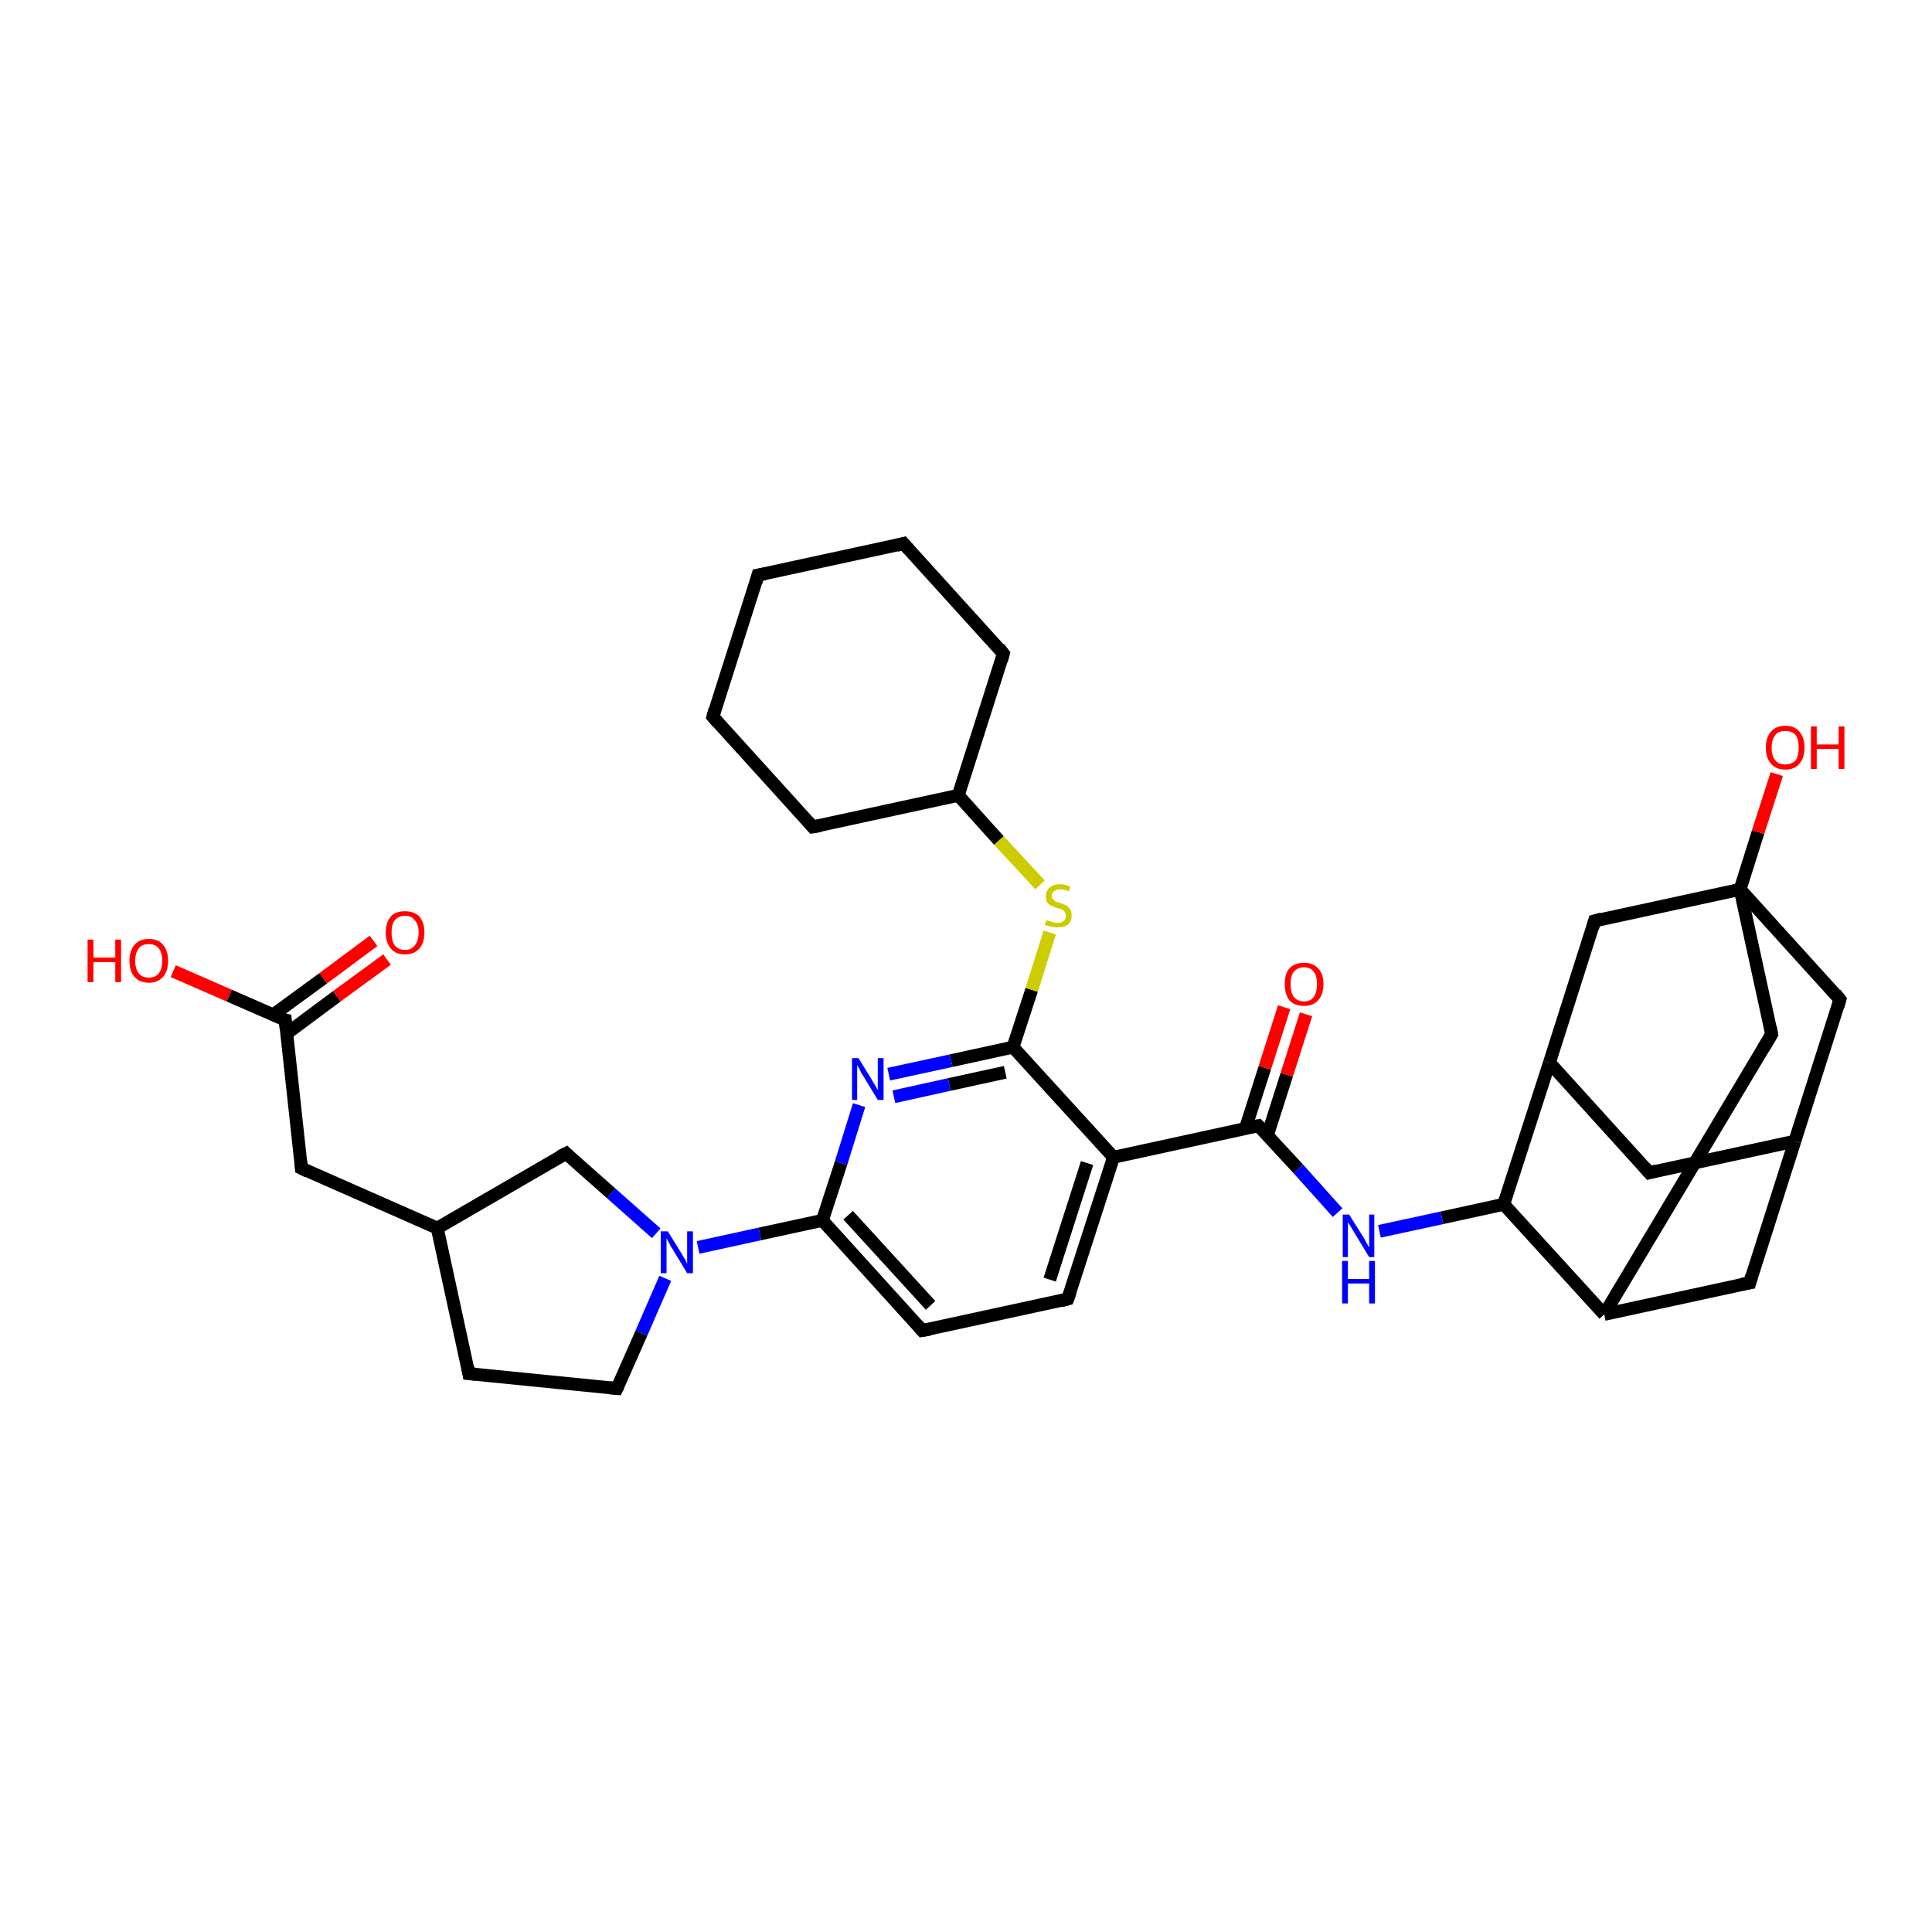 <?xml version='1.0' encoding='iso-8859-1'?>
<svg version='1.1' baseProfile='full'
              xmlns='http://www.w3.org/2000/svg'
                      xmlns:rdkit='http://www.rdkit.org/xml'
                      xmlns:xlink='http://www.w3.org/1999/xlink'
                  xml:space='preserve'
width='300px' height='300px' viewBox='0 0 300 300'>
<!-- END OF HEADER -->
<rect style='opacity:1.0;fill:#FFFFFF;stroke:none' width='300.0' height='300.0' x='0.0' y='0.0'> </rect>
<path class='bond-0 atom-0 atom-1' d='M 26.9,150.8 L 35.6,154.6' style='fill:none;fill-rule:evenodd;stroke:#FF0000;stroke-width:2.0px;stroke-linecap:butt;stroke-linejoin:miter;stroke-opacity:1' />
<path class='bond-0 atom-0 atom-1' d='M 35.6,154.6 L 44.3,158.4' style='fill:none;fill-rule:evenodd;stroke:#000000;stroke-width:2.0px;stroke-linecap:butt;stroke-linejoin:miter;stroke-opacity:1' />
<path class='bond-1 atom-1 atom-2' d='M 44.5,160.5 L 52.3,154.7' style='fill:none;fill-rule:evenodd;stroke:#000000;stroke-width:2.0px;stroke-linecap:butt;stroke-linejoin:miter;stroke-opacity:1' />
<path class='bond-1 atom-1 atom-2' d='M 52.3,154.7 L 60.1,149.0' style='fill:none;fill-rule:evenodd;stroke:#FF0000;stroke-width:2.0px;stroke-linecap:butt;stroke-linejoin:miter;stroke-opacity:1' />
<path class='bond-1 atom-1 atom-2' d='M 42.4,157.6 L 50.2,151.9' style='fill:none;fill-rule:evenodd;stroke:#000000;stroke-width:2.0px;stroke-linecap:butt;stroke-linejoin:miter;stroke-opacity:1' />
<path class='bond-1 atom-1 atom-2' d='M 50.2,151.9 L 58.0,146.1' style='fill:none;fill-rule:evenodd;stroke:#FF0000;stroke-width:2.0px;stroke-linecap:butt;stroke-linejoin:miter;stroke-opacity:1' />
<path class='bond-2 atom-1 atom-3' d='M 44.3,158.4 L 46.8,181.4' style='fill:none;fill-rule:evenodd;stroke:#000000;stroke-width:2.0px;stroke-linecap:butt;stroke-linejoin:miter;stroke-opacity:1' />
<path class='bond-3 atom-3 atom-4' d='M 46.8,181.4 L 67.9,190.7' style='fill:none;fill-rule:evenodd;stroke:#000000;stroke-width:2.0px;stroke-linecap:butt;stroke-linejoin:miter;stroke-opacity:1' />
<path class='bond-4 atom-4 atom-5' d='M 67.9,190.7 L 72.8,213.3' style='fill:none;fill-rule:evenodd;stroke:#000000;stroke-width:2.0px;stroke-linecap:butt;stroke-linejoin:miter;stroke-opacity:1' />
<path class='bond-5 atom-5 atom-6' d='M 72.8,213.3 L 95.8,215.6' style='fill:none;fill-rule:evenodd;stroke:#000000;stroke-width:2.0px;stroke-linecap:butt;stroke-linejoin:miter;stroke-opacity:1' />
<path class='bond-6 atom-6 atom-7' d='M 95.8,215.6 L 99.6,207.0' style='fill:none;fill-rule:evenodd;stroke:#000000;stroke-width:2.0px;stroke-linecap:butt;stroke-linejoin:miter;stroke-opacity:1' />
<path class='bond-6 atom-6 atom-7' d='M 99.6,207.0 L 103.3,198.5' style='fill:none;fill-rule:evenodd;stroke:#0000FF;stroke-width:2.0px;stroke-linecap:butt;stroke-linejoin:miter;stroke-opacity:1' />
<path class='bond-7 atom-7 atom-8' d='M 101.9,191.5 L 94.9,185.3' style='fill:none;fill-rule:evenodd;stroke:#0000FF;stroke-width:2.0px;stroke-linecap:butt;stroke-linejoin:miter;stroke-opacity:1' />
<path class='bond-7 atom-7 atom-8' d='M 94.9,185.3 L 87.9,179.1' style='fill:none;fill-rule:evenodd;stroke:#000000;stroke-width:2.0px;stroke-linecap:butt;stroke-linejoin:miter;stroke-opacity:1' />
<path class='bond-8 atom-7 atom-9' d='M 108.4,193.7 L 118.0,191.6' style='fill:none;fill-rule:evenodd;stroke:#0000FF;stroke-width:2.0px;stroke-linecap:butt;stroke-linejoin:miter;stroke-opacity:1' />
<path class='bond-8 atom-7 atom-9' d='M 118.0,191.6 L 127.7,189.5' style='fill:none;fill-rule:evenodd;stroke:#000000;stroke-width:2.0px;stroke-linecap:butt;stroke-linejoin:miter;stroke-opacity:1' />
<path class='bond-9 atom-9 atom-10' d='M 127.7,189.5 L 143.2,206.6' style='fill:none;fill-rule:evenodd;stroke:#000000;stroke-width:2.0px;stroke-linecap:butt;stroke-linejoin:miter;stroke-opacity:1' />
<path class='bond-9 atom-9 atom-10' d='M 131.7,188.7 L 144.5,202.7' style='fill:none;fill-rule:evenodd;stroke:#000000;stroke-width:2.0px;stroke-linecap:butt;stroke-linejoin:miter;stroke-opacity:1' />
<path class='bond-10 atom-10 atom-11' d='M 143.2,206.6 L 165.8,201.7' style='fill:none;fill-rule:evenodd;stroke:#000000;stroke-width:2.0px;stroke-linecap:butt;stroke-linejoin:miter;stroke-opacity:1' />
<path class='bond-11 atom-11 atom-12' d='M 165.8,201.7 L 172.9,179.7' style='fill:none;fill-rule:evenodd;stroke:#000000;stroke-width:2.0px;stroke-linecap:butt;stroke-linejoin:miter;stroke-opacity:1' />
<path class='bond-11 atom-11 atom-12' d='M 163.0,198.7 L 168.8,180.6' style='fill:none;fill-rule:evenodd;stroke:#000000;stroke-width:2.0px;stroke-linecap:butt;stroke-linejoin:miter;stroke-opacity:1' />
<path class='bond-12 atom-12 atom-13' d='M 172.9,179.7 L 195.4,174.8' style='fill:none;fill-rule:evenodd;stroke:#000000;stroke-width:2.0px;stroke-linecap:butt;stroke-linejoin:miter;stroke-opacity:1' />
<path class='bond-13 atom-13 atom-14' d='M 196.8,176.3 L 199.8,166.9' style='fill:none;fill-rule:evenodd;stroke:#000000;stroke-width:2.0px;stroke-linecap:butt;stroke-linejoin:miter;stroke-opacity:1' />
<path class='bond-13 atom-13 atom-14' d='M 199.8,166.9 L 202.8,157.5' style='fill:none;fill-rule:evenodd;stroke:#FF0000;stroke-width:2.0px;stroke-linecap:butt;stroke-linejoin:miter;stroke-opacity:1' />
<path class='bond-13 atom-13 atom-14' d='M 193.4,175.2 L 196.4,165.8' style='fill:none;fill-rule:evenodd;stroke:#000000;stroke-width:2.0px;stroke-linecap:butt;stroke-linejoin:miter;stroke-opacity:1' />
<path class='bond-13 atom-13 atom-14' d='M 196.4,165.8 L 199.4,156.4' style='fill:none;fill-rule:evenodd;stroke:#FF0000;stroke-width:2.0px;stroke-linecap:butt;stroke-linejoin:miter;stroke-opacity:1' />
<path class='bond-14 atom-13 atom-15' d='M 195.4,174.8 L 201.6,181.5' style='fill:none;fill-rule:evenodd;stroke:#000000;stroke-width:2.0px;stroke-linecap:butt;stroke-linejoin:miter;stroke-opacity:1' />
<path class='bond-14 atom-13 atom-15' d='M 201.6,181.5 L 207.7,188.3' style='fill:none;fill-rule:evenodd;stroke:#0000FF;stroke-width:2.0px;stroke-linecap:butt;stroke-linejoin:miter;stroke-opacity:1' />
<path class='bond-15 atom-15 atom-16' d='M 214.2,191.2 L 223.9,189.1' style='fill:none;fill-rule:evenodd;stroke:#0000FF;stroke-width:2.0px;stroke-linecap:butt;stroke-linejoin:miter;stroke-opacity:1' />
<path class='bond-15 atom-15 atom-16' d='M 223.9,189.1 L 233.5,187.0' style='fill:none;fill-rule:evenodd;stroke:#000000;stroke-width:2.0px;stroke-linecap:butt;stroke-linejoin:miter;stroke-opacity:1' />
<path class='bond-16 atom-16 atom-17' d='M 233.5,187.0 L 240.6,165.0' style='fill:none;fill-rule:evenodd;stroke:#000000;stroke-width:2.0px;stroke-linecap:butt;stroke-linejoin:miter;stroke-opacity:1' />
<path class='bond-17 atom-17 atom-18' d='M 240.6,165.0 L 256.1,182.1' style='fill:none;fill-rule:evenodd;stroke:#000000;stroke-width:2.0px;stroke-linecap:butt;stroke-linejoin:miter;stroke-opacity:1' />
<path class='bond-18 atom-18 atom-19' d='M 256.1,182.1 L 278.7,177.2' style='fill:none;fill-rule:evenodd;stroke:#000000;stroke-width:2.0px;stroke-linecap:butt;stroke-linejoin:miter;stroke-opacity:1' />
<path class='bond-19 atom-19 atom-20' d='M 278.7,177.2 L 271.7,199.2' style='fill:none;fill-rule:evenodd;stroke:#000000;stroke-width:2.0px;stroke-linecap:butt;stroke-linejoin:miter;stroke-opacity:1' />
<path class='bond-20 atom-20 atom-21' d='M 271.7,199.2 L 249.1,204.1' style='fill:none;fill-rule:evenodd;stroke:#000000;stroke-width:2.0px;stroke-linecap:butt;stroke-linejoin:miter;stroke-opacity:1' />
<path class='bond-21 atom-21 atom-22' d='M 249.1,204.1 L 275.1,160.6' style='fill:none;fill-rule:evenodd;stroke:#000000;stroke-width:2.0px;stroke-linecap:butt;stroke-linejoin:miter;stroke-opacity:1' />
<path class='bond-22 atom-22 atom-23' d='M 275.1,160.6 L 270.2,138.1' style='fill:none;fill-rule:evenodd;stroke:#000000;stroke-width:2.0px;stroke-linecap:butt;stroke-linejoin:miter;stroke-opacity:1' />
<path class='bond-23 atom-23 atom-24' d='M 270.2,138.1 L 273.0,129.2' style='fill:none;fill-rule:evenodd;stroke:#000000;stroke-width:2.0px;stroke-linecap:butt;stroke-linejoin:miter;stroke-opacity:1' />
<path class='bond-23 atom-23 atom-24' d='M 273.0,129.2 L 275.9,120.2' style='fill:none;fill-rule:evenodd;stroke:#FF0000;stroke-width:2.0px;stroke-linecap:butt;stroke-linejoin:miter;stroke-opacity:1' />
<path class='bond-24 atom-23 atom-25' d='M 270.2,138.1 L 285.7,155.2' style='fill:none;fill-rule:evenodd;stroke:#000000;stroke-width:2.0px;stroke-linecap:butt;stroke-linejoin:miter;stroke-opacity:1' />
<path class='bond-25 atom-23 atom-26' d='M 270.2,138.1 L 247.6,143.0' style='fill:none;fill-rule:evenodd;stroke:#000000;stroke-width:2.0px;stroke-linecap:butt;stroke-linejoin:miter;stroke-opacity:1' />
<path class='bond-26 atom-12 atom-27' d='M 172.9,179.7 L 157.3,162.6' style='fill:none;fill-rule:evenodd;stroke:#000000;stroke-width:2.0px;stroke-linecap:butt;stroke-linejoin:miter;stroke-opacity:1' />
<path class='bond-27 atom-27 atom-28' d='M 157.3,162.6 L 160.2,153.7' style='fill:none;fill-rule:evenodd;stroke:#000000;stroke-width:2.0px;stroke-linecap:butt;stroke-linejoin:miter;stroke-opacity:1' />
<path class='bond-27 atom-27 atom-28' d='M 160.2,153.7 L 163.0,144.8' style='fill:none;fill-rule:evenodd;stroke:#CCCC00;stroke-width:2.0px;stroke-linecap:butt;stroke-linejoin:miter;stroke-opacity:1' />
<path class='bond-28 atom-28 atom-29' d='M 161.5,137.4 L 155.1,130.5' style='fill:none;fill-rule:evenodd;stroke:#CCCC00;stroke-width:2.0px;stroke-linecap:butt;stroke-linejoin:miter;stroke-opacity:1' />
<path class='bond-28 atom-28 atom-29' d='M 155.1,130.5 L 148.8,123.5' style='fill:none;fill-rule:evenodd;stroke:#000000;stroke-width:2.0px;stroke-linecap:butt;stroke-linejoin:miter;stroke-opacity:1' />
<path class='bond-29 atom-29 atom-30' d='M 148.8,123.5 L 155.8,101.5' style='fill:none;fill-rule:evenodd;stroke:#000000;stroke-width:2.0px;stroke-linecap:butt;stroke-linejoin:miter;stroke-opacity:1' />
<path class='bond-30 atom-30 atom-31' d='M 155.8,101.5 L 140.3,84.4' style='fill:none;fill-rule:evenodd;stroke:#000000;stroke-width:2.0px;stroke-linecap:butt;stroke-linejoin:miter;stroke-opacity:1' />
<path class='bond-31 atom-31 atom-32' d='M 140.3,84.4 L 117.7,89.3' style='fill:none;fill-rule:evenodd;stroke:#000000;stroke-width:2.0px;stroke-linecap:butt;stroke-linejoin:miter;stroke-opacity:1' />
<path class='bond-32 atom-32 atom-33' d='M 117.7,89.3 L 110.7,111.3' style='fill:none;fill-rule:evenodd;stroke:#000000;stroke-width:2.0px;stroke-linecap:butt;stroke-linejoin:miter;stroke-opacity:1' />
<path class='bond-33 atom-33 atom-34' d='M 110.7,111.3 L 126.2,128.4' style='fill:none;fill-rule:evenodd;stroke:#000000;stroke-width:2.0px;stroke-linecap:butt;stroke-linejoin:miter;stroke-opacity:1' />
<path class='bond-34 atom-27 atom-35' d='M 157.3,162.6 L 147.7,164.7' style='fill:none;fill-rule:evenodd;stroke:#000000;stroke-width:2.0px;stroke-linecap:butt;stroke-linejoin:miter;stroke-opacity:1' />
<path class='bond-34 atom-27 atom-35' d='M 147.7,164.7 L 138.0,166.8' style='fill:none;fill-rule:evenodd;stroke:#0000FF;stroke-width:2.0px;stroke-linecap:butt;stroke-linejoin:miter;stroke-opacity:1' />
<path class='bond-34 atom-27 atom-35' d='M 156.1,166.5 L 147.4,168.4' style='fill:none;fill-rule:evenodd;stroke:#000000;stroke-width:2.0px;stroke-linecap:butt;stroke-linejoin:miter;stroke-opacity:1' />
<path class='bond-34 atom-27 atom-35' d='M 147.4,168.4 L 138.8,170.3' style='fill:none;fill-rule:evenodd;stroke:#0000FF;stroke-width:2.0px;stroke-linecap:butt;stroke-linejoin:miter;stroke-opacity:1' />
<path class='bond-35 atom-8 atom-4' d='M 87.9,179.1 L 67.9,190.7' style='fill:none;fill-rule:evenodd;stroke:#000000;stroke-width:2.0px;stroke-linecap:butt;stroke-linejoin:miter;stroke-opacity:1' />
<path class='bond-36 atom-35 atom-9' d='M 133.4,171.6 L 130.6,180.6' style='fill:none;fill-rule:evenodd;stroke:#0000FF;stroke-width:2.0px;stroke-linecap:butt;stroke-linejoin:miter;stroke-opacity:1' />
<path class='bond-36 atom-35 atom-9' d='M 130.6,180.6 L 127.7,189.5' style='fill:none;fill-rule:evenodd;stroke:#000000;stroke-width:2.0px;stroke-linecap:butt;stroke-linejoin:miter;stroke-opacity:1' />
<path class='bond-37 atom-21 atom-16' d='M 249.1,204.1 L 233.5,187.0' style='fill:none;fill-rule:evenodd;stroke:#000000;stroke-width:2.0px;stroke-linecap:butt;stroke-linejoin:miter;stroke-opacity:1' />
<path class='bond-38 atom-26 atom-17' d='M 247.6,143.0 L 240.6,165.0' style='fill:none;fill-rule:evenodd;stroke:#000000;stroke-width:2.0px;stroke-linecap:butt;stroke-linejoin:miter;stroke-opacity:1' />
<path class='bond-39 atom-25 atom-19' d='M 285.7,155.2 L 278.7,177.2' style='fill:none;fill-rule:evenodd;stroke:#000000;stroke-width:2.0px;stroke-linecap:butt;stroke-linejoin:miter;stroke-opacity:1' />
<path class='bond-40 atom-34 atom-29' d='M 126.2,128.4 L 148.8,123.5' style='fill:none;fill-rule:evenodd;stroke:#000000;stroke-width:2.0px;stroke-linecap:butt;stroke-linejoin:miter;stroke-opacity:1' />
<path d='M 43.8,158.3 L 44.3,158.4 L 44.4,159.6' style='fill:none;stroke:#000000;stroke-width:2.0px;stroke-linecap:butt;stroke-linejoin:miter;stroke-opacity:1;' />
<path d='M 46.7,180.3 L 46.8,181.4 L 47.8,181.9' style='fill:none;stroke:#000000;stroke-width:2.0px;stroke-linecap:butt;stroke-linejoin:miter;stroke-opacity:1;' />
<path d='M 72.6,212.2 L 72.8,213.3 L 74.0,213.4' style='fill:none;stroke:#000000;stroke-width:2.0px;stroke-linecap:butt;stroke-linejoin:miter;stroke-opacity:1;' />
<path d='M 94.7,215.5 L 95.8,215.6 L 96.0,215.2' style='fill:none;stroke:#000000;stroke-width:2.0px;stroke-linecap:butt;stroke-linejoin:miter;stroke-opacity:1;' />
<path d='M 88.2,179.4 L 87.9,179.1 L 86.9,179.6' style='fill:none;stroke:#000000;stroke-width:2.0px;stroke-linecap:butt;stroke-linejoin:miter;stroke-opacity:1;' />
<path d='M 142.5,205.8 L 143.2,206.6 L 144.4,206.4' style='fill:none;stroke:#000000;stroke-width:2.0px;stroke-linecap:butt;stroke-linejoin:miter;stroke-opacity:1;' />
<path d='M 164.7,202.0 L 165.8,201.7 L 166.2,200.6' style='fill:none;stroke:#000000;stroke-width:2.0px;stroke-linecap:butt;stroke-linejoin:miter;stroke-opacity:1;' />
<path d='M 194.3,175.0 L 195.4,174.8 L 195.7,175.1' style='fill:none;stroke:#000000;stroke-width:2.0px;stroke-linecap:butt;stroke-linejoin:miter;stroke-opacity:1;' />
<path d='M 255.3,181.2 L 256.1,182.1 L 257.2,181.8' style='fill:none;stroke:#000000;stroke-width:2.0px;stroke-linecap:butt;stroke-linejoin:miter;stroke-opacity:1;' />
<path d='M 272.0,198.1 L 271.7,199.2 L 270.5,199.4' style='fill:none;stroke:#000000;stroke-width:2.0px;stroke-linecap:butt;stroke-linejoin:miter;stroke-opacity:1;' />
<path d='M 273.8,162.8 L 275.1,160.6 L 274.9,159.5' style='fill:none;stroke:#000000;stroke-width:2.0px;stroke-linecap:butt;stroke-linejoin:miter;stroke-opacity:1;' />
<path d='M 285.0,154.3 L 285.7,155.2 L 285.4,156.3' style='fill:none;stroke:#000000;stroke-width:2.0px;stroke-linecap:butt;stroke-linejoin:miter;stroke-opacity:1;' />
<path d='M 248.7,142.7 L 247.6,143.0 L 247.3,144.1' style='fill:none;stroke:#000000;stroke-width:2.0px;stroke-linecap:butt;stroke-linejoin:miter;stroke-opacity:1;' />
<path d='M 155.5,102.6 L 155.8,101.5 L 155.1,100.6' style='fill:none;stroke:#000000;stroke-width:2.0px;stroke-linecap:butt;stroke-linejoin:miter;stroke-opacity:1;' />
<path d='M 141.1,85.3 L 140.3,84.4 L 139.2,84.7' style='fill:none;stroke:#000000;stroke-width:2.0px;stroke-linecap:butt;stroke-linejoin:miter;stroke-opacity:1;' />
<path d='M 118.8,89.1 L 117.7,89.3 L 117.4,90.4' style='fill:none;stroke:#000000;stroke-width:2.0px;stroke-linecap:butt;stroke-linejoin:miter;stroke-opacity:1;' />
<path d='M 111.0,110.2 L 110.7,111.3 L 111.5,112.2' style='fill:none;stroke:#000000;stroke-width:2.0px;stroke-linecap:butt;stroke-linejoin:miter;stroke-opacity:1;' />
<path d='M 125.5,127.6 L 126.2,128.4 L 127.4,128.2' style='fill:none;stroke:#000000;stroke-width:2.0px;stroke-linecap:butt;stroke-linejoin:miter;stroke-opacity:1;' />
<path class='atom-0' d='M 13.6 145.9
L 14.5 145.9
L 14.5 148.7
L 17.9 148.7
L 17.9 145.9
L 18.8 145.9
L 18.8 152.5
L 17.9 152.5
L 17.9 149.4
L 14.5 149.4
L 14.5 152.5
L 13.6 152.5
L 13.6 145.9
' fill='#FF0000'/>
<path class='atom-0' d='M 20.1 149.2
Q 20.1 147.6, 20.9 146.7
Q 21.7 145.8, 23.1 145.8
Q 24.6 145.8, 25.3 146.7
Q 26.1 147.6, 26.1 149.2
Q 26.1 150.8, 25.3 151.7
Q 24.5 152.6, 23.1 152.6
Q 21.7 152.6, 20.9 151.7
Q 20.1 150.8, 20.1 149.2
M 23.1 151.8
Q 24.1 151.8, 24.6 151.2
Q 25.2 150.5, 25.2 149.2
Q 25.2 147.9, 24.6 147.2
Q 24.1 146.6, 23.1 146.6
Q 22.1 146.6, 21.6 147.2
Q 21.0 147.9, 21.0 149.2
Q 21.0 150.5, 21.6 151.2
Q 22.1 151.8, 23.1 151.8
' fill='#FF0000'/>
<path class='atom-2' d='M 59.9 144.8
Q 59.9 143.2, 60.7 142.3
Q 61.4 141.5, 62.9 141.5
Q 64.3 141.5, 65.1 142.3
Q 65.9 143.2, 65.9 144.8
Q 65.9 146.4, 65.1 147.3
Q 64.3 148.2, 62.9 148.2
Q 61.4 148.2, 60.7 147.3
Q 59.9 146.4, 59.9 144.8
M 62.9 147.5
Q 63.9 147.5, 64.4 146.8
Q 65.0 146.1, 65.0 144.8
Q 65.0 143.5, 64.4 142.9
Q 63.9 142.2, 62.9 142.2
Q 61.9 142.2, 61.3 142.9
Q 60.8 143.5, 60.8 144.8
Q 60.8 146.1, 61.3 146.8
Q 61.9 147.5, 62.9 147.5
' fill='#FF0000'/>
<path class='atom-7' d='M 103.7 191.2
L 105.8 194.6
Q 106.0 195.0, 106.4 195.6
Q 106.7 196.2, 106.7 196.3
L 106.7 191.2
L 107.6 191.2
L 107.6 197.7
L 106.7 197.7
L 104.4 193.9
Q 104.1 193.5, 103.9 193.0
Q 103.6 192.5, 103.5 192.3
L 103.5 197.7
L 102.6 197.7
L 102.6 191.2
L 103.7 191.2
' fill='#0000FF'/>
<path class='atom-14' d='M 199.5 152.8
Q 199.5 151.2, 200.2 150.4
Q 201.0 149.5, 202.5 149.5
Q 203.9 149.5, 204.7 150.4
Q 205.5 151.2, 205.5 152.8
Q 205.5 154.4, 204.7 155.3
Q 203.9 156.2, 202.5 156.2
Q 201.0 156.2, 200.2 155.3
Q 199.5 154.4, 199.5 152.8
M 202.5 155.5
Q 203.5 155.5, 204.0 154.8
Q 204.5 154.1, 204.5 152.8
Q 204.5 151.5, 204.0 150.9
Q 203.5 150.2, 202.5 150.2
Q 201.5 150.2, 200.9 150.9
Q 200.4 151.5, 200.4 152.8
Q 200.4 154.1, 200.9 154.8
Q 201.5 155.5, 202.5 155.5
' fill='#FF0000'/>
<path class='atom-15' d='M 209.5 188.6
L 211.7 192.1
Q 211.9 192.4, 212.2 193.0
Q 212.6 193.7, 212.6 193.7
L 212.6 188.6
L 213.4 188.6
L 213.4 195.2
L 212.6 195.2
L 210.3 191.4
Q 210.0 190.9, 209.7 190.4
Q 209.4 189.9, 209.3 189.8
L 209.3 195.2
L 208.5 195.2
L 208.5 188.6
L 209.5 188.6
' fill='#0000FF'/>
<path class='atom-15' d='M 208.4 195.8
L 209.3 195.8
L 209.3 198.6
L 212.6 198.6
L 212.6 195.8
L 213.5 195.8
L 213.5 202.4
L 212.6 202.4
L 212.6 199.3
L 209.3 199.3
L 209.3 202.4
L 208.4 202.4
L 208.4 195.8
' fill='#0000FF'/>
<path class='atom-24' d='M 274.2 116.1
Q 274.2 114.5, 275.0 113.6
Q 275.8 112.7, 277.2 112.7
Q 278.7 112.7, 279.4 113.6
Q 280.2 114.5, 280.2 116.1
Q 280.2 117.7, 279.4 118.6
Q 278.7 119.5, 277.2 119.5
Q 275.8 119.5, 275.0 118.6
Q 274.2 117.7, 274.2 116.1
M 277.2 118.7
Q 278.2 118.7, 278.8 118.1
Q 279.3 117.4, 279.3 116.1
Q 279.3 114.8, 278.8 114.1
Q 278.2 113.5, 277.2 113.5
Q 276.2 113.5, 275.7 114.1
Q 275.1 114.8, 275.1 116.1
Q 275.1 117.4, 275.7 118.1
Q 276.2 118.7, 277.2 118.7
' fill='#FF0000'/>
<path class='atom-24' d='M 281.2 112.8
L 282.1 112.8
L 282.1 115.6
L 285.5 115.6
L 285.5 112.8
L 286.4 112.8
L 286.4 119.4
L 285.5 119.4
L 285.5 116.3
L 282.1 116.3
L 282.1 119.4
L 281.2 119.4
L 281.2 112.8
' fill='#FF0000'/>
<path class='atom-28' d='M 162.5 142.9
Q 162.6 142.9, 162.9 143.0
Q 163.2 143.1, 163.5 143.2
Q 163.9 143.3, 164.2 143.3
Q 164.8 143.3, 165.2 143.0
Q 165.5 142.7, 165.5 142.2
Q 165.5 141.8, 165.3 141.6
Q 165.2 141.4, 164.9 141.2
Q 164.6 141.1, 164.1 141.0
Q 163.6 140.8, 163.2 140.6
Q 162.9 140.5, 162.6 140.1
Q 162.4 139.8, 162.4 139.2
Q 162.4 138.4, 162.9 137.9
Q 163.5 137.3, 164.6 137.3
Q 165.4 137.3, 166.2 137.7
L 166.0 138.4
Q 165.2 138.1, 164.6 138.1
Q 164.0 138.1, 163.7 138.4
Q 163.3 138.6, 163.3 139.1
Q 163.3 139.4, 163.5 139.6
Q 163.7 139.8, 163.9 140.0
Q 164.2 140.1, 164.6 140.2
Q 165.2 140.4, 165.6 140.6
Q 165.9 140.8, 166.2 141.2
Q 166.4 141.5, 166.4 142.2
Q 166.4 143.1, 165.8 143.6
Q 165.2 144.0, 164.2 144.0
Q 163.6 144.0, 163.2 143.9
Q 162.8 143.8, 162.2 143.6
L 162.5 142.9
' fill='#CCCC00'/>
<path class='atom-35' d='M 133.3 164.3
L 135.4 167.7
Q 135.6 168.1, 136.0 168.7
Q 136.3 169.3, 136.3 169.3
L 136.3 164.3
L 137.2 164.3
L 137.2 170.8
L 136.3 170.8
L 134.0 167.0
Q 133.7 166.6, 133.5 166.1
Q 133.2 165.5, 133.1 165.4
L 133.1 170.8
L 132.3 170.8
L 132.3 164.3
L 133.3 164.3
' fill='#0000FF'/>
</svg>
